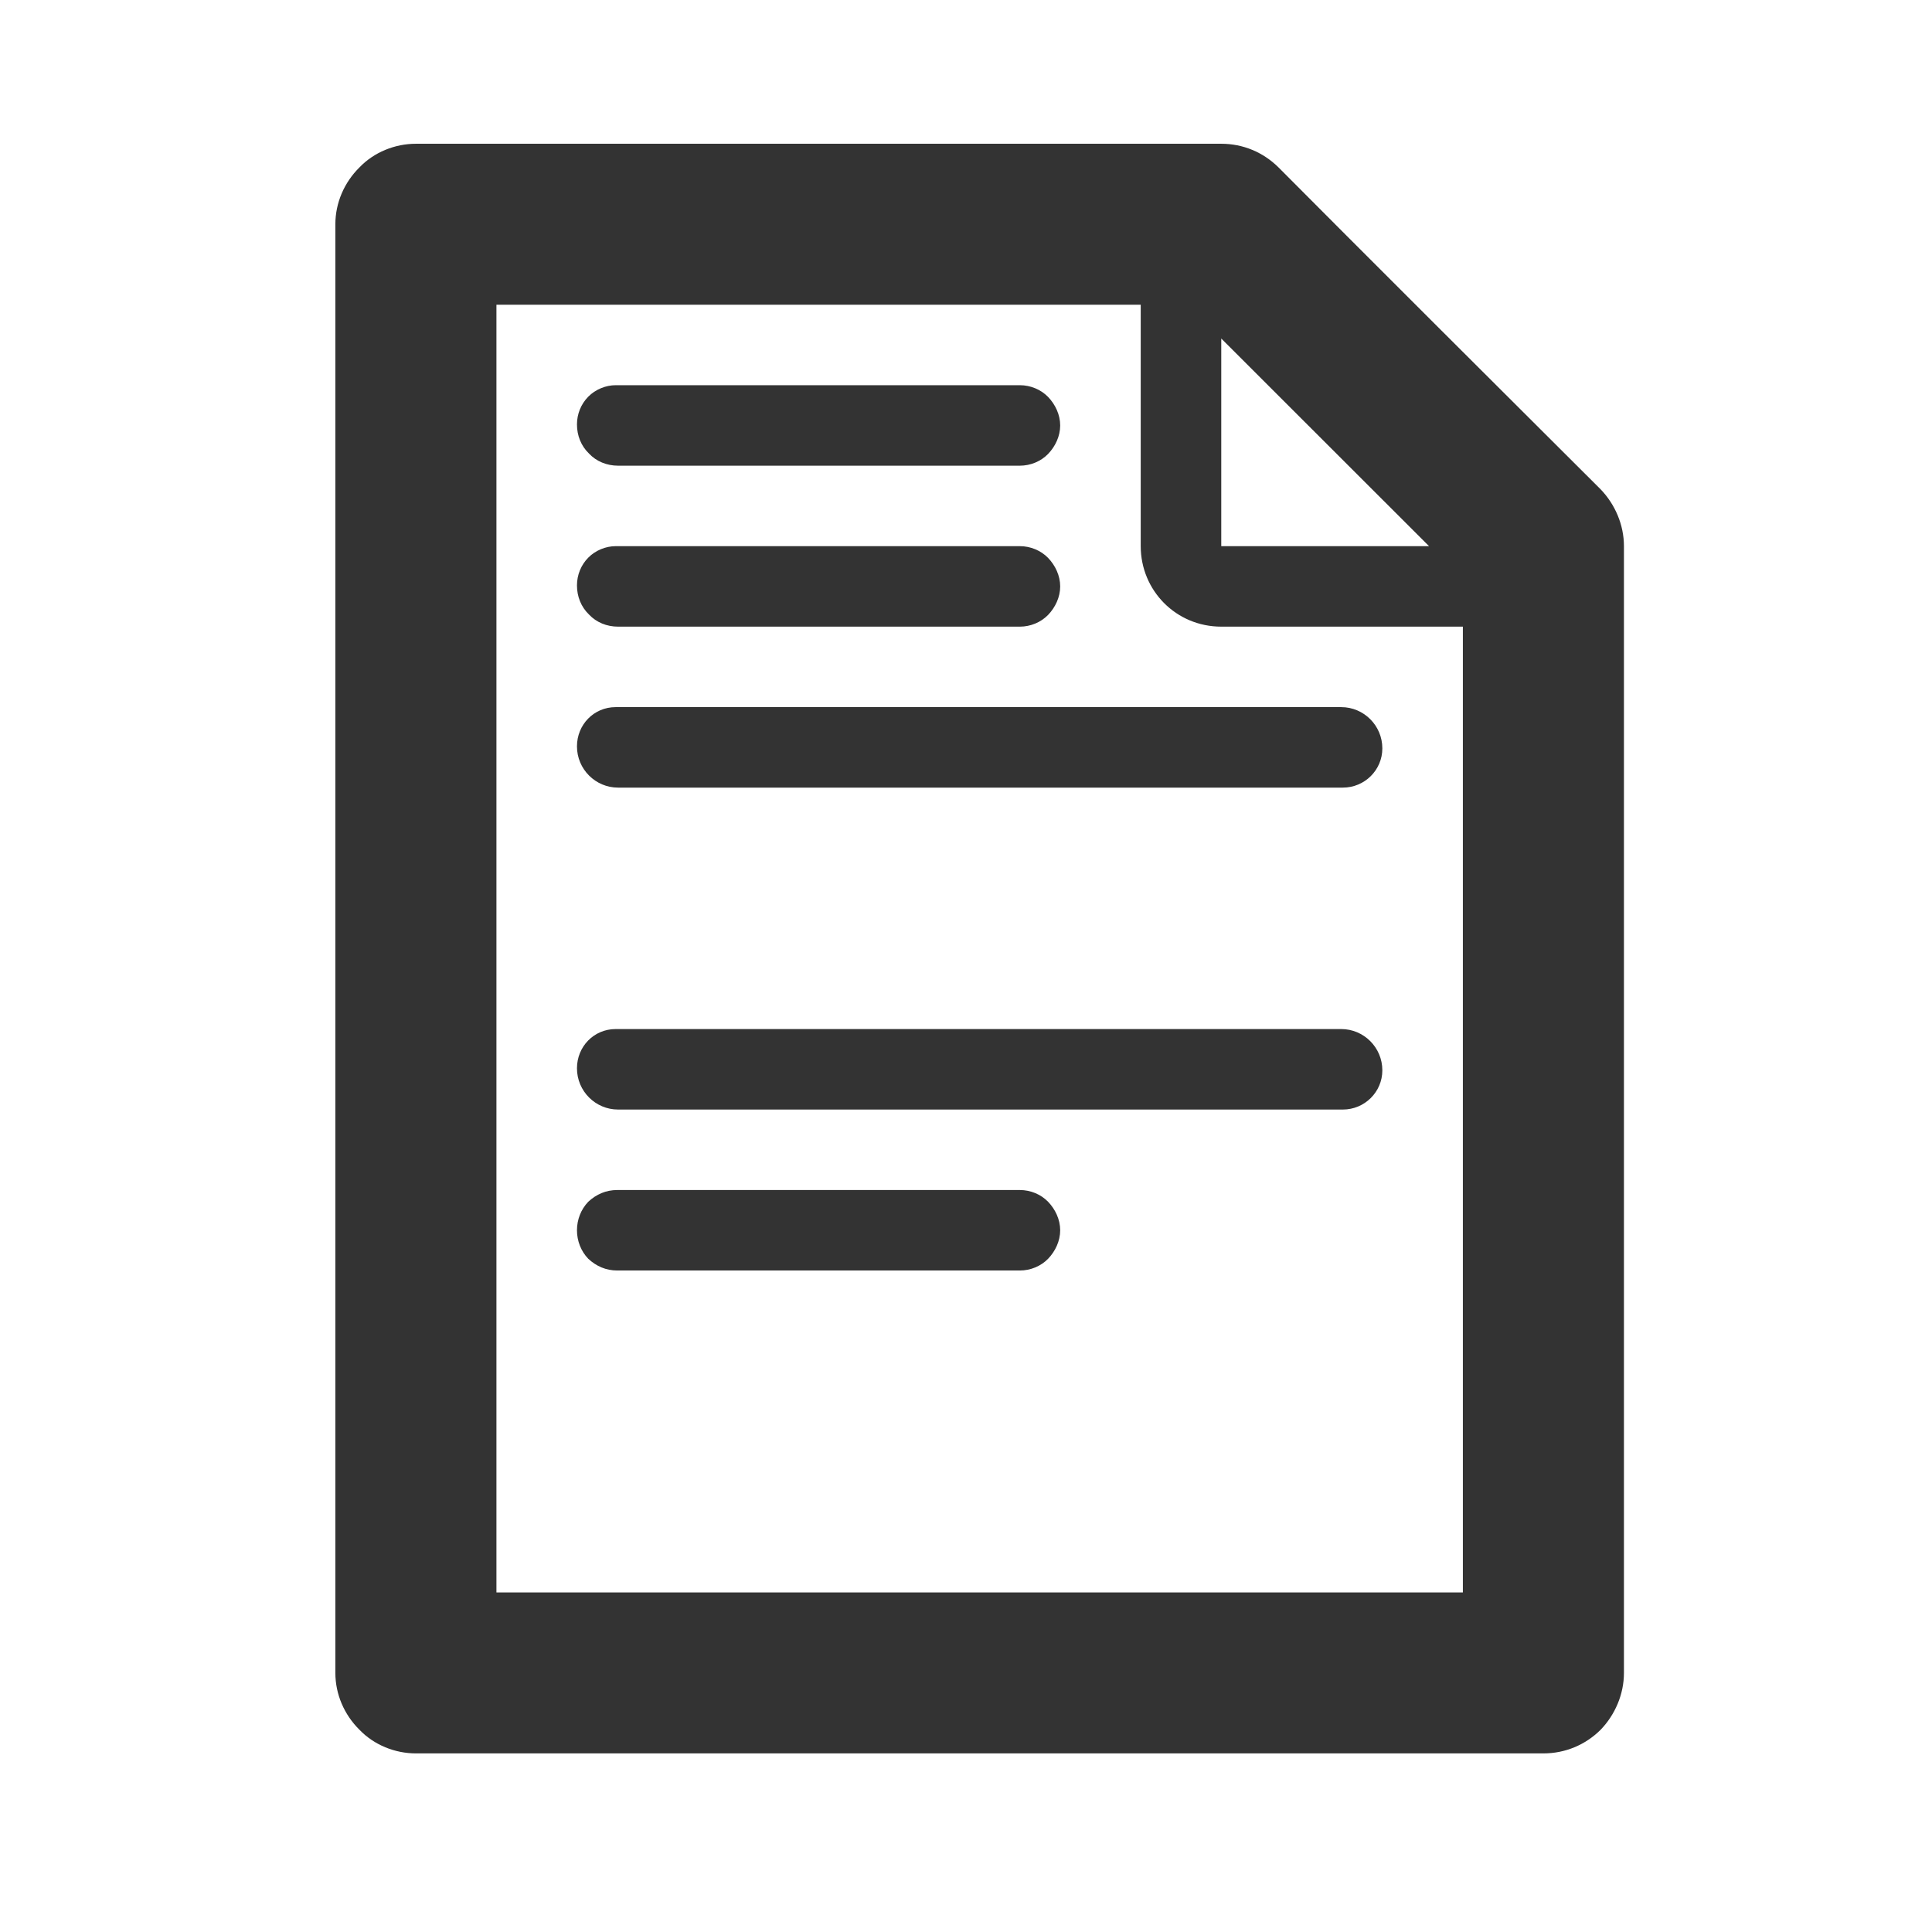 <?xml version="1.0" encoding="UTF-8" standalone="no"?>
<!DOCTYPE svg PUBLIC "-//W3C//DTD SVG 1.1//EN" "http://www.w3.org/Graphics/SVG/1.1/DTD/svg11.dtd">
<svg width="24px" height="24px" version="1.1" xmlns="http://www.w3.org/2000/svg" xmlns:xlink="http://www.w3.org/1999/xlink" xml:space="preserve" xmlns:serif="http://www.serif.com/" style="fill-rule:evenodd;clip-rule:evenodd;stroke-linejoin:round;stroke-miterlimit:1.414;">
    <g transform="matrix(1,0,0,1,-336,-984)">
        <g id="object.regular.document" transform="matrix(0.801,0,0,0.985,336,984)">
            <rect x="0" y="0" width="29.971" height="24.367" style="fill:none;"/>
            <g transform="matrix(1.249,0,0,1.015,-1305,-779.737)">
                <path d="M1049,771C1049,770.735 1049.11,770.48 1049.3,770.293C1049.48,770.105 1049.74,770 1050,770C1052.4,770 1058.37,770 1060,770C1060.27,770 1060.52,770.105 1060.71,770.293C1061.53,771.12 1063.88,773.466 1064.71,774.293C1064.89,774.48 1065,774.735 1065,775C1065,777.033 1065,785.98 1065,789C1065,789.265 1064.89,789.52 1064.71,789.707C1064.52,789.895 1064.27,790 1064,790C1061.13,790 1052.88,790 1050,790C1049.74,790 1049.48,789.895 1049.3,789.707C1049.11,789.52 1049,789.265 1049,789C1049,785.586 1049,774.414 1049,771ZM1059,772L1051,772L1051,788L1063,788L1063,776C1063,776 1061.18,776 1060,776C1059.44,776 1059,775.552 1059,775C1059,773.815 1059,772 1059,772ZM1058,783.5C1058,783.633 1057.94,783.76 1057.85,783.854C1057.76,783.947 1057.63,784 1057.5,784C1056.37,784 1053.63,784 1052.5,784C1052.36,784 1052.24,783.947 1052.14,783.854C1052.05,783.76 1052,783.633 1052,783.5C1052,783.367 1052.05,783.24 1052.14,783.146C1052.24,783.053 1052.36,783 1052.5,783C1053.63,783 1056.37,783 1057.5,783C1057.63,783 1057.76,783.053 1057.85,783.146C1057.94,783.24 1058,783.367 1058,783.5C1058,783.5 1058,783.5 1058,783.5ZM1062,781.513C1062,781.782 1061.78,782 1061.51,782C1059.82,782 1054.23,782 1052.51,782C1052.23,782 1052,781.771 1052,781.488C1052,781.488 1052,781.487 1052,781.487C1052,781.218 1052.21,781 1052.48,781C1054.17,781 1059.76,781 1061.49,781C1061.77,781 1062,781.229 1062,781.512C1062,781.512 1062,781.513 1062,781.513ZM1062,777.513C1062,777.782 1061.78,778 1061.51,778C1059.82,778 1054.23,778 1052.51,778C1052.23,778 1052,777.771 1052,777.488C1052,777.488 1052,777.487 1052,777.487C1052,777.218 1052.21,777 1052.48,777C1054.17,777 1059.76,777 1061.49,777C1061.77,777 1062,777.229 1062,777.512C1062,777.512 1062,777.513 1062,777.513ZM1058,775.501C1058,775.633 1057.94,775.76 1057.85,775.854C1057.76,775.947 1057.63,776 1057.5,776C1056.37,776 1053.65,776 1052.51,776C1052.37,776 1052.24,775.946 1052.15,775.85C1052.05,775.754 1052,775.624 1052,775.488C1052,775.488 1052,775.487 1052,775.487C1052,775.358 1052.05,775.234 1052.14,775.143C1052.23,775.051 1052.36,775 1052.48,775C1053.61,775 1056.36,775 1057.5,775C1057.63,775 1057.76,775.053 1057.85,775.146C1057.94,775.24 1058,775.367 1058,775.5C1058,775.5 1058,775.501 1058,775.501ZM1060,772.42L1060,775L1062.58,775L1060,772.42ZM1058,773.501C1058,773.633 1057.94,773.76 1057.85,773.854C1057.76,773.947 1057.63,774 1057.5,774C1056.37,774 1053.65,774 1052.51,774C1052.37,774 1052.24,773.946 1052.15,773.85C1052.05,773.754 1052,773.624 1052,773.488C1052,773.488 1052,773.487 1052,773.487C1052,773.358 1052.05,773.234 1052.14,773.143C1052.23,773.051 1052.36,773 1052.48,773C1053.61,773 1056.36,773 1057.5,773C1057.63,773 1057.76,773.053 1057.85,773.146C1057.94,773.24 1058,773.367 1058,773.5C1058,773.5 1058,773.501 1058,773.501Z" style="fill:rgb(51,51,51);"/>
            </g>
        </g>
    </g>
</svg>
